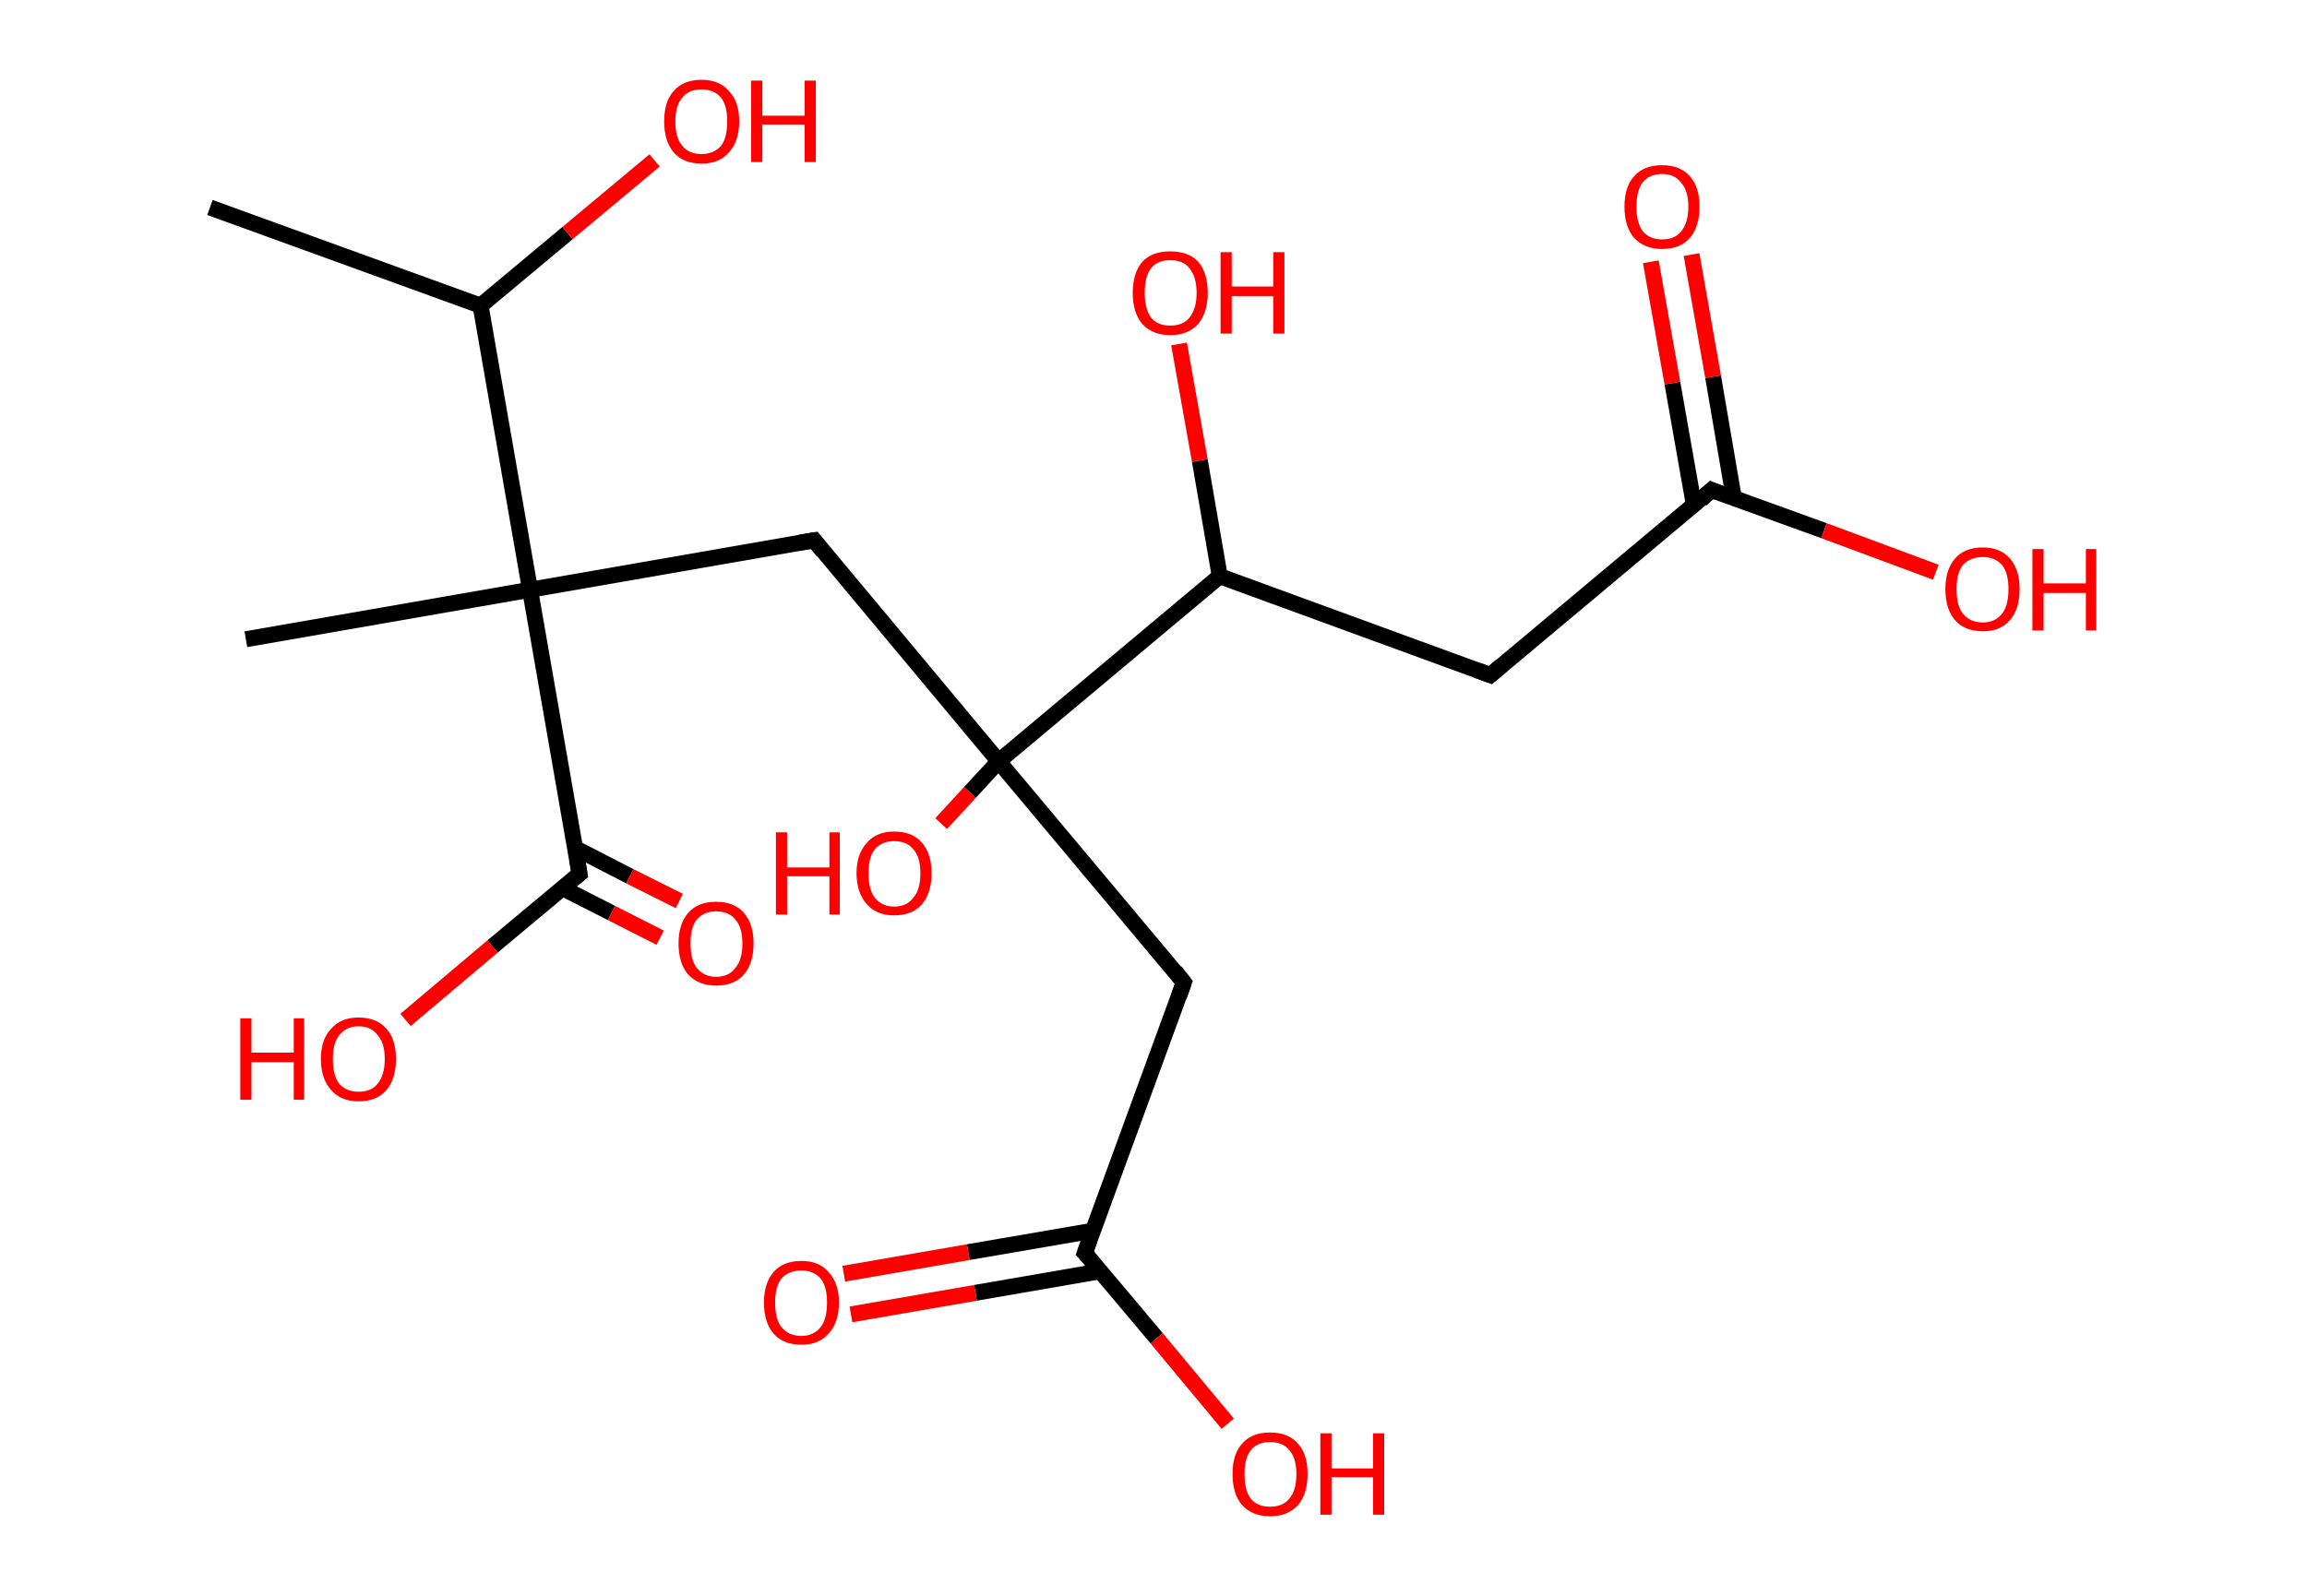 <?xml version='1.0' encoding='ASCII' standalone='yes'?>
<svg xmlns="http://www.w3.org/2000/svg" xmlns:rdkit="http://www.rdkit.org/xml" xmlns:xlink="http://www.w3.org/1999/xlink" version="1.1" baseProfile="full" xml:space="preserve" width="289px" height="200px" viewBox="0 0 289 200">
<!-- END OF HEADER -->
<rect style="opacity:1.0;fill:#FFFFFF;stroke:none" width="289.0" height="200.0" x="0.0" y="0.0"> </rect>
<path class="bond-0 atom-0 atom-1" d="M 26.3,26.0 L 60.2,38.3" style="fill:none;fill-rule:evenodd;stroke:#000000;stroke-width:2.0px;stroke-linecap:butt;stroke-linejoin:miter;stroke-opacity:1"/>
<path class="bond-1 atom-1 atom-2" d="M 60.2,38.3 L 71.1,29.2" style="fill:none;fill-rule:evenodd;stroke:#000000;stroke-width:2.0px;stroke-linecap:butt;stroke-linejoin:miter;stroke-opacity:1"/>
<path class="bond-1 atom-1 atom-2" d="M 71.1,29.2 L 82.0,20.1" style="fill:none;fill-rule:evenodd;stroke:#FF0000;stroke-width:2.0px;stroke-linecap:butt;stroke-linejoin:miter;stroke-opacity:1"/>
<path class="bond-2 atom-1 atom-3" d="M 60.2,38.3 L 66.4,73.9" style="fill:none;fill-rule:evenodd;stroke:#000000;stroke-width:2.0px;stroke-linecap:butt;stroke-linejoin:miter;stroke-opacity:1"/>
<path class="bond-3 atom-3 atom-4" d="M 66.4,73.9 L 30.8,80.1" style="fill:none;fill-rule:evenodd;stroke:#000000;stroke-width:2.0px;stroke-linecap:butt;stroke-linejoin:miter;stroke-opacity:1"/>
<path class="bond-4 atom-3 atom-5" d="M 66.4,73.9 L 102.0,67.7" style="fill:none;fill-rule:evenodd;stroke:#000000;stroke-width:2.0px;stroke-linecap:butt;stroke-linejoin:miter;stroke-opacity:1"/>
<path class="bond-5 atom-5 atom-6" d="M 102.0,67.7 L 125.1,95.4" style="fill:none;fill-rule:evenodd;stroke:#000000;stroke-width:2.0px;stroke-linecap:butt;stroke-linejoin:miter;stroke-opacity:1"/>
<path class="bond-6 atom-6 atom-7" d="M 125.1,95.4 L 121.5,99.3" style="fill:none;fill-rule:evenodd;stroke:#000000;stroke-width:2.0px;stroke-linecap:butt;stroke-linejoin:miter;stroke-opacity:1"/>
<path class="bond-6 atom-6 atom-7" d="M 121.5,99.3 L 117.9,103.2" style="fill:none;fill-rule:evenodd;stroke:#FF0000;stroke-width:2.0px;stroke-linecap:butt;stroke-linejoin:miter;stroke-opacity:1"/>
<path class="bond-7 atom-6 atom-8" d="M 125.1,95.4 L 148.3,123.1" style="fill:none;fill-rule:evenodd;stroke:#000000;stroke-width:2.0px;stroke-linecap:butt;stroke-linejoin:miter;stroke-opacity:1"/>
<path class="bond-8 atom-8 atom-9" d="M 148.3,123.1 L 135.9,157.0" style="fill:none;fill-rule:evenodd;stroke:#000000;stroke-width:2.0px;stroke-linecap:butt;stroke-linejoin:miter;stroke-opacity:1"/>
<path class="bond-9 atom-9 atom-10" d="M 137.0,154.2 L 121.3,156.9" style="fill:none;fill-rule:evenodd;stroke:#000000;stroke-width:2.0px;stroke-linecap:butt;stroke-linejoin:miter;stroke-opacity:1"/>
<path class="bond-9 atom-9 atom-10" d="M 121.3,156.9 L 105.7,159.6" style="fill:none;fill-rule:evenodd;stroke:#FF0000;stroke-width:2.0px;stroke-linecap:butt;stroke-linejoin:miter;stroke-opacity:1"/>
<path class="bond-9 atom-9 atom-10" d="M 137.8,159.3 L 122.2,162.0" style="fill:none;fill-rule:evenodd;stroke:#000000;stroke-width:2.0px;stroke-linecap:butt;stroke-linejoin:miter;stroke-opacity:1"/>
<path class="bond-9 atom-9 atom-10" d="M 122.2,162.0 L 106.6,164.7" style="fill:none;fill-rule:evenodd;stroke:#FF0000;stroke-width:2.0px;stroke-linecap:butt;stroke-linejoin:miter;stroke-opacity:1"/>
<path class="bond-10 atom-9 atom-11" d="M 135.9,157.0 L 144.9,167.7" style="fill:none;fill-rule:evenodd;stroke:#000000;stroke-width:2.0px;stroke-linecap:butt;stroke-linejoin:miter;stroke-opacity:1"/>
<path class="bond-10 atom-9 atom-11" d="M 144.9,167.7 L 153.8,178.4" style="fill:none;fill-rule:evenodd;stroke:#FF0000;stroke-width:2.0px;stroke-linecap:butt;stroke-linejoin:miter;stroke-opacity:1"/>
<path class="bond-11 atom-6 atom-12" d="M 125.1,95.4 L 152.8,72.2" style="fill:none;fill-rule:evenodd;stroke:#000000;stroke-width:2.0px;stroke-linecap:butt;stroke-linejoin:miter;stroke-opacity:1"/>
<path class="bond-12 atom-12 atom-13" d="M 152.8,72.2 L 150.3,57.7" style="fill:none;fill-rule:evenodd;stroke:#000000;stroke-width:2.0px;stroke-linecap:butt;stroke-linejoin:miter;stroke-opacity:1"/>
<path class="bond-12 atom-12 atom-13" d="M 150.3,57.7 L 147.7,43.1" style="fill:none;fill-rule:evenodd;stroke:#FF0000;stroke-width:2.0px;stroke-linecap:butt;stroke-linejoin:miter;stroke-opacity:1"/>
<path class="bond-13 atom-12 atom-14" d="M 152.8,72.2 L 186.7,84.6" style="fill:none;fill-rule:evenodd;stroke:#000000;stroke-width:2.0px;stroke-linecap:butt;stroke-linejoin:miter;stroke-opacity:1"/>
<path class="bond-14 atom-14 atom-15" d="M 186.7,84.6 L 214.4,61.4" style="fill:none;fill-rule:evenodd;stroke:#000000;stroke-width:2.0px;stroke-linecap:butt;stroke-linejoin:miter;stroke-opacity:1"/>
<path class="bond-15 atom-15 atom-16" d="M 217.2,62.4 L 214.6,47.2" style="fill:none;fill-rule:evenodd;stroke:#000000;stroke-width:2.0px;stroke-linecap:butt;stroke-linejoin:miter;stroke-opacity:1"/>
<path class="bond-15 atom-15 atom-16" d="M 214.6,47.2 L 211.9,31.9" style="fill:none;fill-rule:evenodd;stroke:#FF0000;stroke-width:2.0px;stroke-linecap:butt;stroke-linejoin:miter;stroke-opacity:1"/>
<path class="bond-15 atom-15 atom-16" d="M 212.2,63.3 L 209.5,48.0" style="fill:none;fill-rule:evenodd;stroke:#000000;stroke-width:2.0px;stroke-linecap:butt;stroke-linejoin:miter;stroke-opacity:1"/>
<path class="bond-15 atom-15 atom-16" d="M 209.5,48.0 L 206.8,32.8" style="fill:none;fill-rule:evenodd;stroke:#FF0000;stroke-width:2.0px;stroke-linecap:butt;stroke-linejoin:miter;stroke-opacity:1"/>
<path class="bond-16 atom-15 atom-17" d="M 214.4,61.4 L 228.5,66.5" style="fill:none;fill-rule:evenodd;stroke:#000000;stroke-width:2.0px;stroke-linecap:butt;stroke-linejoin:miter;stroke-opacity:1"/>
<path class="bond-16 atom-15 atom-17" d="M 228.5,66.5 L 242.5,71.7" style="fill:none;fill-rule:evenodd;stroke:#FF0000;stroke-width:2.0px;stroke-linecap:butt;stroke-linejoin:miter;stroke-opacity:1"/>
<path class="bond-17 atom-3 atom-18" d="M 66.4,73.9 L 72.6,109.5" style="fill:none;fill-rule:evenodd;stroke:#000000;stroke-width:2.0px;stroke-linecap:butt;stroke-linejoin:miter;stroke-opacity:1"/>
<path class="bond-18 atom-18 atom-19" d="M 70.5,111.3 L 76.6,114.4" style="fill:none;fill-rule:evenodd;stroke:#000000;stroke-width:2.0px;stroke-linecap:butt;stroke-linejoin:miter;stroke-opacity:1"/>
<path class="bond-18 atom-18 atom-19" d="M 76.6,114.4 L 82.7,117.5" style="fill:none;fill-rule:evenodd;stroke:#FF0000;stroke-width:2.0px;stroke-linecap:butt;stroke-linejoin:miter;stroke-opacity:1"/>
<path class="bond-18 atom-18 atom-19" d="M 72.1,106.3 L 78.9,109.8" style="fill:none;fill-rule:evenodd;stroke:#000000;stroke-width:2.0px;stroke-linecap:butt;stroke-linejoin:miter;stroke-opacity:1"/>
<path class="bond-18 atom-18 atom-19" d="M 78.9,109.8 L 85.1,112.9" style="fill:none;fill-rule:evenodd;stroke:#FF0000;stroke-width:2.0px;stroke-linecap:butt;stroke-linejoin:miter;stroke-opacity:1"/>
<path class="bond-19 atom-18 atom-20" d="M 72.6,109.5 L 61.7,118.6" style="fill:none;fill-rule:evenodd;stroke:#000000;stroke-width:2.0px;stroke-linecap:butt;stroke-linejoin:miter;stroke-opacity:1"/>
<path class="bond-19 atom-18 atom-20" d="M 61.7,118.6 L 50.8,127.8" style="fill:none;fill-rule:evenodd;stroke:#FF0000;stroke-width:2.0px;stroke-linecap:butt;stroke-linejoin:miter;stroke-opacity:1"/>
<path d="M 100.2,68.0 L 102.0,67.7 L 103.1,69.1" style="fill:none;stroke:#000000;stroke-width:2.0px;stroke-linecap:butt;stroke-linejoin:miter;stroke-opacity:1;"/>
<path d="M 147.2,121.7 L 148.3,123.1 L 147.7,124.8" style="fill:none;stroke:#000000;stroke-width:2.0px;stroke-linecap:butt;stroke-linejoin:miter;stroke-opacity:1;"/>
<path d="M 136.5,155.3 L 135.9,157.0 L 136.4,157.5" style="fill:none;stroke:#000000;stroke-width:2.0px;stroke-linecap:butt;stroke-linejoin:miter;stroke-opacity:1;"/>
<path d="M 185.1,84.0 L 186.7,84.6 L 188.1,83.4" style="fill:none;stroke:#000000;stroke-width:2.0px;stroke-linecap:butt;stroke-linejoin:miter;stroke-opacity:1;"/>
<path d="M 213.1,62.6 L 214.4,61.4 L 215.1,61.7" style="fill:none;stroke:#000000;stroke-width:2.0px;stroke-linecap:butt;stroke-linejoin:miter;stroke-opacity:1;"/>
<path d="M 72.3,107.7 L 72.6,109.5 L 72.1,109.9" style="fill:none;stroke:#000000;stroke-width:2.0px;stroke-linecap:butt;stroke-linejoin:miter;stroke-opacity:1;"/>
<path class="atom-2" d="M 83.2 15.2 Q 83.2 12.7, 84.4 11.4 Q 85.6 10.0, 87.9 10.0 Q 90.1 10.0, 91.3 11.4 Q 92.6 12.7, 92.6 15.2 Q 92.6 17.7, 91.3 19.1 Q 90.1 20.5, 87.9 20.5 Q 85.6 20.5, 84.4 19.1 Q 83.2 17.7, 83.2 15.2 M 87.9 19.3 Q 89.4 19.3, 90.3 18.3 Q 91.1 17.3, 91.1 15.2 Q 91.1 13.2, 90.3 12.2 Q 89.4 11.2, 87.9 11.2 Q 86.3 11.2, 85.5 12.2 Q 84.6 13.2, 84.6 15.2 Q 84.6 17.3, 85.5 18.3 Q 86.3 19.3, 87.9 19.3 " fill="#FF0000"/>
<path class="atom-2" d="M 94.1 10.1 L 95.5 10.1 L 95.5 14.5 L 100.8 14.5 L 100.8 10.1 L 102.2 10.1 L 102.2 20.3 L 100.8 20.3 L 100.8 15.6 L 95.5 15.6 L 95.5 20.3 L 94.1 20.3 L 94.1 10.1 " fill="#FF0000"/>
<path class="atom-7" d="M 97.2 104.3 L 98.6 104.3 L 98.6 108.7 L 103.9 108.7 L 103.9 104.3 L 105.2 104.3 L 105.2 114.6 L 103.9 114.6 L 103.9 109.8 L 98.6 109.8 L 98.6 114.6 L 97.2 114.6 L 97.2 104.3 " fill="#FF0000"/>
<path class="atom-7" d="M 107.3 109.4 Q 107.3 107.0, 108.6 105.6 Q 109.8 104.2, 112.0 104.2 Q 114.3 104.2, 115.5 105.6 Q 116.7 107.0, 116.7 109.4 Q 116.7 111.9, 115.5 113.3 Q 114.3 114.7, 112.0 114.7 Q 109.8 114.7, 108.6 113.3 Q 107.3 111.9, 107.3 109.4 M 112.0 113.6 Q 113.6 113.6, 114.4 112.5 Q 115.3 111.5, 115.3 109.4 Q 115.3 107.4, 114.4 106.4 Q 113.6 105.4, 112.0 105.4 Q 110.5 105.4, 109.6 106.4 Q 108.8 107.4, 108.8 109.4 Q 108.8 111.5, 109.6 112.5 Q 110.5 113.6, 112.0 113.6 " fill="#FF0000"/>
<path class="atom-10" d="M 95.7 163.2 Q 95.7 160.8, 96.9 159.4 Q 98.1 158.0, 100.4 158.0 Q 102.6 158.0, 103.8 159.4 Q 105.1 160.8, 105.1 163.2 Q 105.1 165.7, 103.8 167.1 Q 102.6 168.5, 100.4 168.5 Q 98.1 168.5, 96.9 167.1 Q 95.7 165.7, 95.7 163.2 M 100.4 167.4 Q 101.9 167.4, 102.8 166.3 Q 103.6 165.3, 103.6 163.2 Q 103.6 161.2, 102.8 160.2 Q 101.9 159.2, 100.4 159.2 Q 98.8 159.2, 97.9 160.2 Q 97.1 161.2, 97.1 163.2 Q 97.1 165.3, 97.9 166.3 Q 98.8 167.4, 100.4 167.4 " fill="#FF0000"/>
<path class="atom-11" d="M 154.4 184.7 Q 154.4 182.2, 155.6 180.9 Q 156.8 179.5, 159.1 179.5 Q 161.4 179.5, 162.6 180.9 Q 163.8 182.2, 163.8 184.7 Q 163.8 187.2, 162.6 188.6 Q 161.3 190.0, 159.1 190.0 Q 156.9 190.0, 155.6 188.6 Q 154.4 187.2, 154.4 184.7 M 159.1 188.8 Q 160.7 188.8, 161.5 187.8 Q 162.4 186.8, 162.4 184.7 Q 162.4 182.7, 161.5 181.7 Q 160.7 180.7, 159.1 180.7 Q 157.5 180.7, 156.7 181.7 Q 155.9 182.7, 155.9 184.7 Q 155.9 186.8, 156.7 187.8 Q 157.5 188.8, 159.1 188.8 " fill="#FF0000"/>
<path class="atom-11" d="M 165.4 179.6 L 166.8 179.6 L 166.8 184.0 L 172.0 184.0 L 172.0 179.6 L 173.4 179.6 L 173.4 189.8 L 172.0 189.8 L 172.0 185.1 L 166.8 185.1 L 166.8 189.8 L 165.4 189.8 L 165.4 179.6 " fill="#FF0000"/>
<path class="atom-13" d="M 141.9 36.7 Q 141.9 34.2, 143.1 32.8 Q 144.3 31.5, 146.6 31.5 Q 148.9 31.5, 150.1 32.8 Q 151.3 34.2, 151.3 36.7 Q 151.3 39.1, 150.1 40.6 Q 148.8 42.0, 146.6 42.0 Q 144.4 42.0, 143.1 40.6 Q 141.9 39.2, 141.9 36.7 M 146.6 40.8 Q 148.2 40.8, 149.0 39.8 Q 149.9 38.7, 149.9 36.7 Q 149.9 34.7, 149.0 33.6 Q 148.2 32.6, 146.6 32.6 Q 145.0 32.6, 144.2 33.6 Q 143.4 34.6, 143.4 36.7 Q 143.4 38.7, 144.2 39.8 Q 145.0 40.8, 146.6 40.8 " fill="#FF0000"/>
<path class="atom-13" d="M 152.9 31.6 L 154.3 31.6 L 154.3 35.9 L 159.5 35.9 L 159.5 31.6 L 160.9 31.6 L 160.9 41.8 L 159.5 41.8 L 159.5 37.1 L 154.3 37.1 L 154.3 41.8 L 152.9 41.8 L 152.9 31.6 " fill="#FF0000"/>
<path class="atom-16" d="M 203.5 25.9 Q 203.5 23.4, 204.7 22.1 Q 205.9 20.7, 208.2 20.7 Q 210.5 20.7, 211.7 22.1 Q 212.9 23.4, 212.9 25.9 Q 212.9 28.4, 211.7 29.8 Q 210.5 31.2, 208.2 31.2 Q 206.0 31.2, 204.7 29.8 Q 203.5 28.4, 203.5 25.9 M 208.2 30.0 Q 209.8 30.0, 210.6 29.0 Q 211.5 27.9, 211.5 25.9 Q 211.5 23.9, 210.6 22.9 Q 209.8 21.8, 208.2 21.8 Q 206.7 21.8, 205.8 22.8 Q 205.0 23.9, 205.0 25.9 Q 205.0 27.9, 205.8 29.0 Q 206.7 30.0, 208.2 30.0 " fill="#FF0000"/>
<path class="atom-17" d="M 243.7 73.8 Q 243.7 71.4, 244.9 70.0 Q 246.1 68.6, 248.4 68.6 Q 250.6 68.6, 251.8 70.0 Q 253.0 71.4, 253.0 73.8 Q 253.0 76.3, 251.8 77.7 Q 250.6 79.1, 248.4 79.1 Q 246.1 79.1, 244.9 77.7 Q 243.7 76.3, 243.7 73.8 M 248.4 78.0 Q 249.9 78.0, 250.8 76.9 Q 251.6 75.9, 251.6 73.8 Q 251.6 71.8, 250.8 70.8 Q 249.9 69.8, 248.4 69.8 Q 246.8 69.8, 245.9 70.8 Q 245.1 71.8, 245.1 73.8 Q 245.1 75.9, 245.9 76.9 Q 246.8 78.0, 248.4 78.0 " fill="#FF0000"/>
<path class="atom-17" d="M 254.6 68.8 L 256.0 68.8 L 256.0 73.1 L 261.3 73.1 L 261.3 68.8 L 262.6 68.8 L 262.6 79.0 L 261.3 79.0 L 261.3 74.3 L 256.0 74.3 L 256.0 79.0 L 254.6 79.0 L 254.6 68.8 " fill="#FF0000"/>
<path class="atom-19" d="M 85.0 118.2 Q 85.0 115.8, 86.2 114.4 Q 87.4 113.0, 89.7 113.0 Q 92.0 113.0, 93.2 114.4 Q 94.4 115.8, 94.4 118.2 Q 94.4 120.7, 93.2 122.1 Q 92.0 123.5, 89.7 123.5 Q 87.5 123.5, 86.2 122.1 Q 85.0 120.7, 85.0 118.2 M 89.7 122.4 Q 91.3 122.4, 92.1 121.3 Q 93.0 120.3, 93.0 118.2 Q 93.0 116.2, 92.1 115.2 Q 91.3 114.2, 89.7 114.2 Q 88.2 114.2, 87.3 115.2 Q 86.5 116.2, 86.5 118.2 Q 86.5 120.3, 87.3 121.3 Q 88.2 122.4, 89.7 122.4 " fill="#FF0000"/>
<path class="atom-20" d="M 30.1 127.6 L 31.5 127.6 L 31.5 131.9 L 36.8 131.9 L 36.8 127.6 L 38.1 127.6 L 38.1 137.8 L 36.8 137.8 L 36.8 133.1 L 31.5 133.1 L 31.5 137.8 L 30.1 137.8 L 30.1 127.6 " fill="#FF0000"/>
<path class="atom-20" d="M 40.2 132.7 Q 40.2 130.2, 41.5 128.9 Q 42.7 127.5, 44.9 127.5 Q 47.2 127.5, 48.4 128.9 Q 49.6 130.2, 49.6 132.7 Q 49.6 135.2, 48.4 136.6 Q 47.2 138.0, 44.9 138.0 Q 42.7 138.0, 41.5 136.6 Q 40.2 135.2, 40.2 132.7 M 44.9 136.8 Q 46.5 136.8, 47.3 135.8 Q 48.2 134.7, 48.2 132.7 Q 48.2 130.7, 47.3 129.7 Q 46.5 128.6, 44.9 128.6 Q 43.4 128.6, 42.5 129.7 Q 41.7 130.7, 41.7 132.7 Q 41.7 134.8, 42.5 135.8 Q 43.4 136.8, 44.9 136.8 " fill="#FF0000"/>
</svg>
